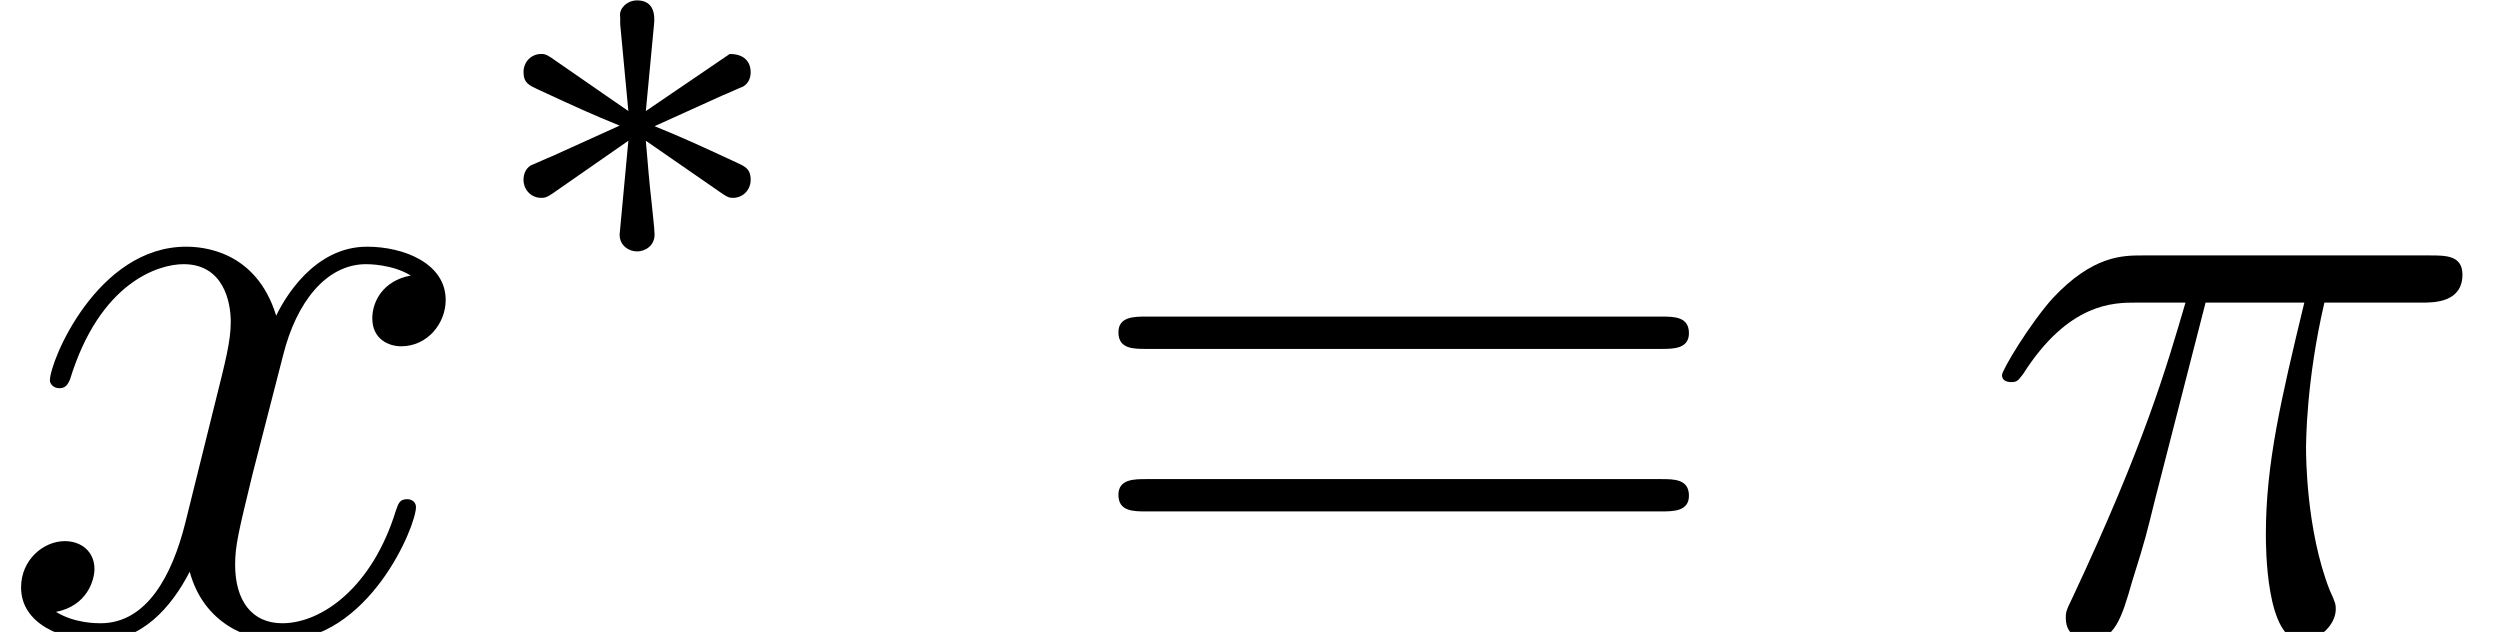 <?xml version='1.0' encoding='ISO-8859-1'?>
<!DOCTYPE svg PUBLIC "-//W3C//DTD SVG 1.1//EN" "http://www.w3.org/Graphics/SVG/1.1/DTD/svg11.dtd">
<!-- This file was generated by dvisvgm 1.2.2 (x86_64-pc-linux-gnu) -->
<!-- Thu Oct  4 15:41:08 2018 -->
<svg height='8.645pt' version='1.1' viewBox='177.171 -13.028 34.2 8.645' width='34.2pt' xmlns='http://www.w3.org/2000/svg' xmlns:xlink='http://www.w3.org/1999/xlink'>
<defs>
<path d='M3.108 -4.524H4.464C4.14 -3.18 3.936 -2.304 3.936 -1.344C3.936 -1.176 3.936 0.12 4.428 0.12C4.68 0.12 4.896 -0.108 4.896 -0.312C4.896 -0.372 4.896 -0.396 4.812 -0.576C4.488 -1.404 4.488 -2.436 4.488 -2.52C4.488 -2.592 4.488 -3.444 4.74 -4.524H6.084C6.24 -4.524 6.636 -4.524 6.636 -4.908C6.636 -5.172 6.408 -5.172 6.192 -5.172H2.244C1.968 -5.172 1.56 -5.172 1.008 -4.584C0.696 -4.236 0.312 -3.6 0.312 -3.528S0.372 -3.432 0.444 -3.432C0.528 -3.432 0.54 -3.468 0.6 -3.54C1.224 -4.524 1.848 -4.524 2.148 -4.524H2.832C2.568 -3.624 2.268 -2.58 1.284 -0.48C1.188 -0.288 1.188 -0.264 1.188 -0.192C1.188 0.06 1.404 0.12 1.512 0.12C1.86 0.12 1.956 -0.192 2.1 -0.696C2.292 -1.308 2.292 -1.332 2.412 -1.812L3.108 -4.524Z' id='g0-25'/>
<path d='M5.688 -4.896C5.304 -4.824 5.16 -4.536 5.16 -4.308C5.16 -4.02 5.388 -3.924 5.556 -3.924C5.916 -3.924 6.168 -4.236 6.168 -4.56C6.168 -5.064 5.592 -5.292 5.088 -5.292C4.356 -5.292 3.948 -4.572 3.84 -4.344C3.564 -5.244 2.82 -5.292 2.604 -5.292C1.38 -5.292 0.732 -3.72 0.732 -3.456C0.732 -3.408 0.78 -3.348 0.864 -3.348C0.96 -3.348 0.984 -3.42 1.008 -3.468C1.416 -4.8 2.22 -5.052 2.568 -5.052C3.108 -5.052 3.216 -4.548 3.216 -4.26C3.216 -3.996 3.144 -3.72 3 -3.144L2.592 -1.5C2.412 -0.78 2.064 -0.12 1.428 -0.12C1.368 -0.12 1.068 -0.12 0.816 -0.276C1.248 -0.36 1.344 -0.72 1.344 -0.864C1.344 -1.104 1.164 -1.248 0.936 -1.248C0.648 -1.248 0.336 -0.996 0.336 -0.612C0.336 -0.108 0.9 0.12 1.416 0.12C1.992 0.12 2.4 -0.336 2.652 -0.828C2.844 -0.12 3.444 0.12 3.888 0.12C5.112 0.12 5.76 -1.452 5.76 -1.716C5.76 -1.776 5.712 -1.824 5.64 -1.824C5.532 -1.824 5.52 -1.764 5.484 -1.668C5.16 -0.612 4.464 -0.12 3.924 -0.12C3.504 -0.12 3.276 -0.432 3.276 -0.924C3.276 -1.188 3.324 -1.38 3.516 -2.172L3.936 -3.804C4.116 -4.524 4.524 -5.052 5.076 -5.052C5.1 -5.052 5.436 -5.052 5.688 -4.896Z' id='g0-120'/>
<path d='M3.304 -1.056C3.376 -1.008 3.4 -1.008 3.44 -1.008C3.568 -1.008 3.68 -1.112 3.68 -1.256C3.68 -1.408 3.6 -1.44 3.48 -1.496C2.944 -1.744 2.752 -1.832 2.36 -1.992L3.296 -2.416C3.36 -2.44 3.512 -2.512 3.576 -2.536C3.656 -2.584 3.68 -2.664 3.68 -2.736C3.68 -2.832 3.632 -2.984 3.392 -2.984L2.24 -2.2L2.352 -3.384C2.368 -3.52 2.352 -3.72 2.12 -3.72C1.976 -3.72 1.864 -3.6 1.888 -3.488V-3.392L2 -2.2L0.936 -2.936C0.864 -2.984 0.84 -2.984 0.8 -2.984C0.672 -2.984 0.56 -2.88 0.56 -2.736C0.56 -2.584 0.64 -2.552 0.76 -2.496C1.296 -2.248 1.488 -2.16 1.88 -2L0.944 -1.576C0.88 -1.552 0.728 -1.48 0.664 -1.456C0.584 -1.408 0.56 -1.328 0.56 -1.256C0.56 -1.112 0.672 -1.008 0.8 -1.008C0.864 -1.008 0.88 -1.008 1.08 -1.152L2 -1.792L1.88 -0.504C1.88 -0.344 2.016 -0.272 2.12 -0.272S2.36 -0.344 2.36 -0.504C2.36 -0.584 2.328 -0.84 2.32 -0.936C2.288 -1.208 2.264 -1.512 2.24 -1.792L3.304 -1.056Z' id='g1-3'/>
<path d='M8.1 -3.888C8.268 -3.888 8.484 -3.888 8.484 -4.104C8.484 -4.332 8.28 -4.332 8.1 -4.332H1.032C0.864 -4.332 0.648 -4.332 0.648 -4.116C0.648 -3.888 0.852 -3.888 1.032 -3.888H8.1ZM8.1 -1.656C8.268 -1.656 8.484 -1.656 8.484 -1.872C8.484 -2.1 8.28 -2.1 8.1 -2.1H1.032C0.864 -2.1 0.648 -2.1 0.648 -1.884C0.648 -1.656 0.852 -1.656 1.032 -1.656H8.1Z' id='g2-61'/>
</defs>
<g id='page1' transform='matrix(0.996 0 0 0.996 0 0)'>
<use x='177.836' xlink:href='#g0-120' y='-4.4'/>
<use x='184.513' xlink:href='#g1-3' y='-9.355'/>
<use x='192.596' xlink:href='#g2-61' y='-4.4'/>
<use x='205.068' xlink:href='#g0-25' y='-4.4'/>
</g>
</svg>
